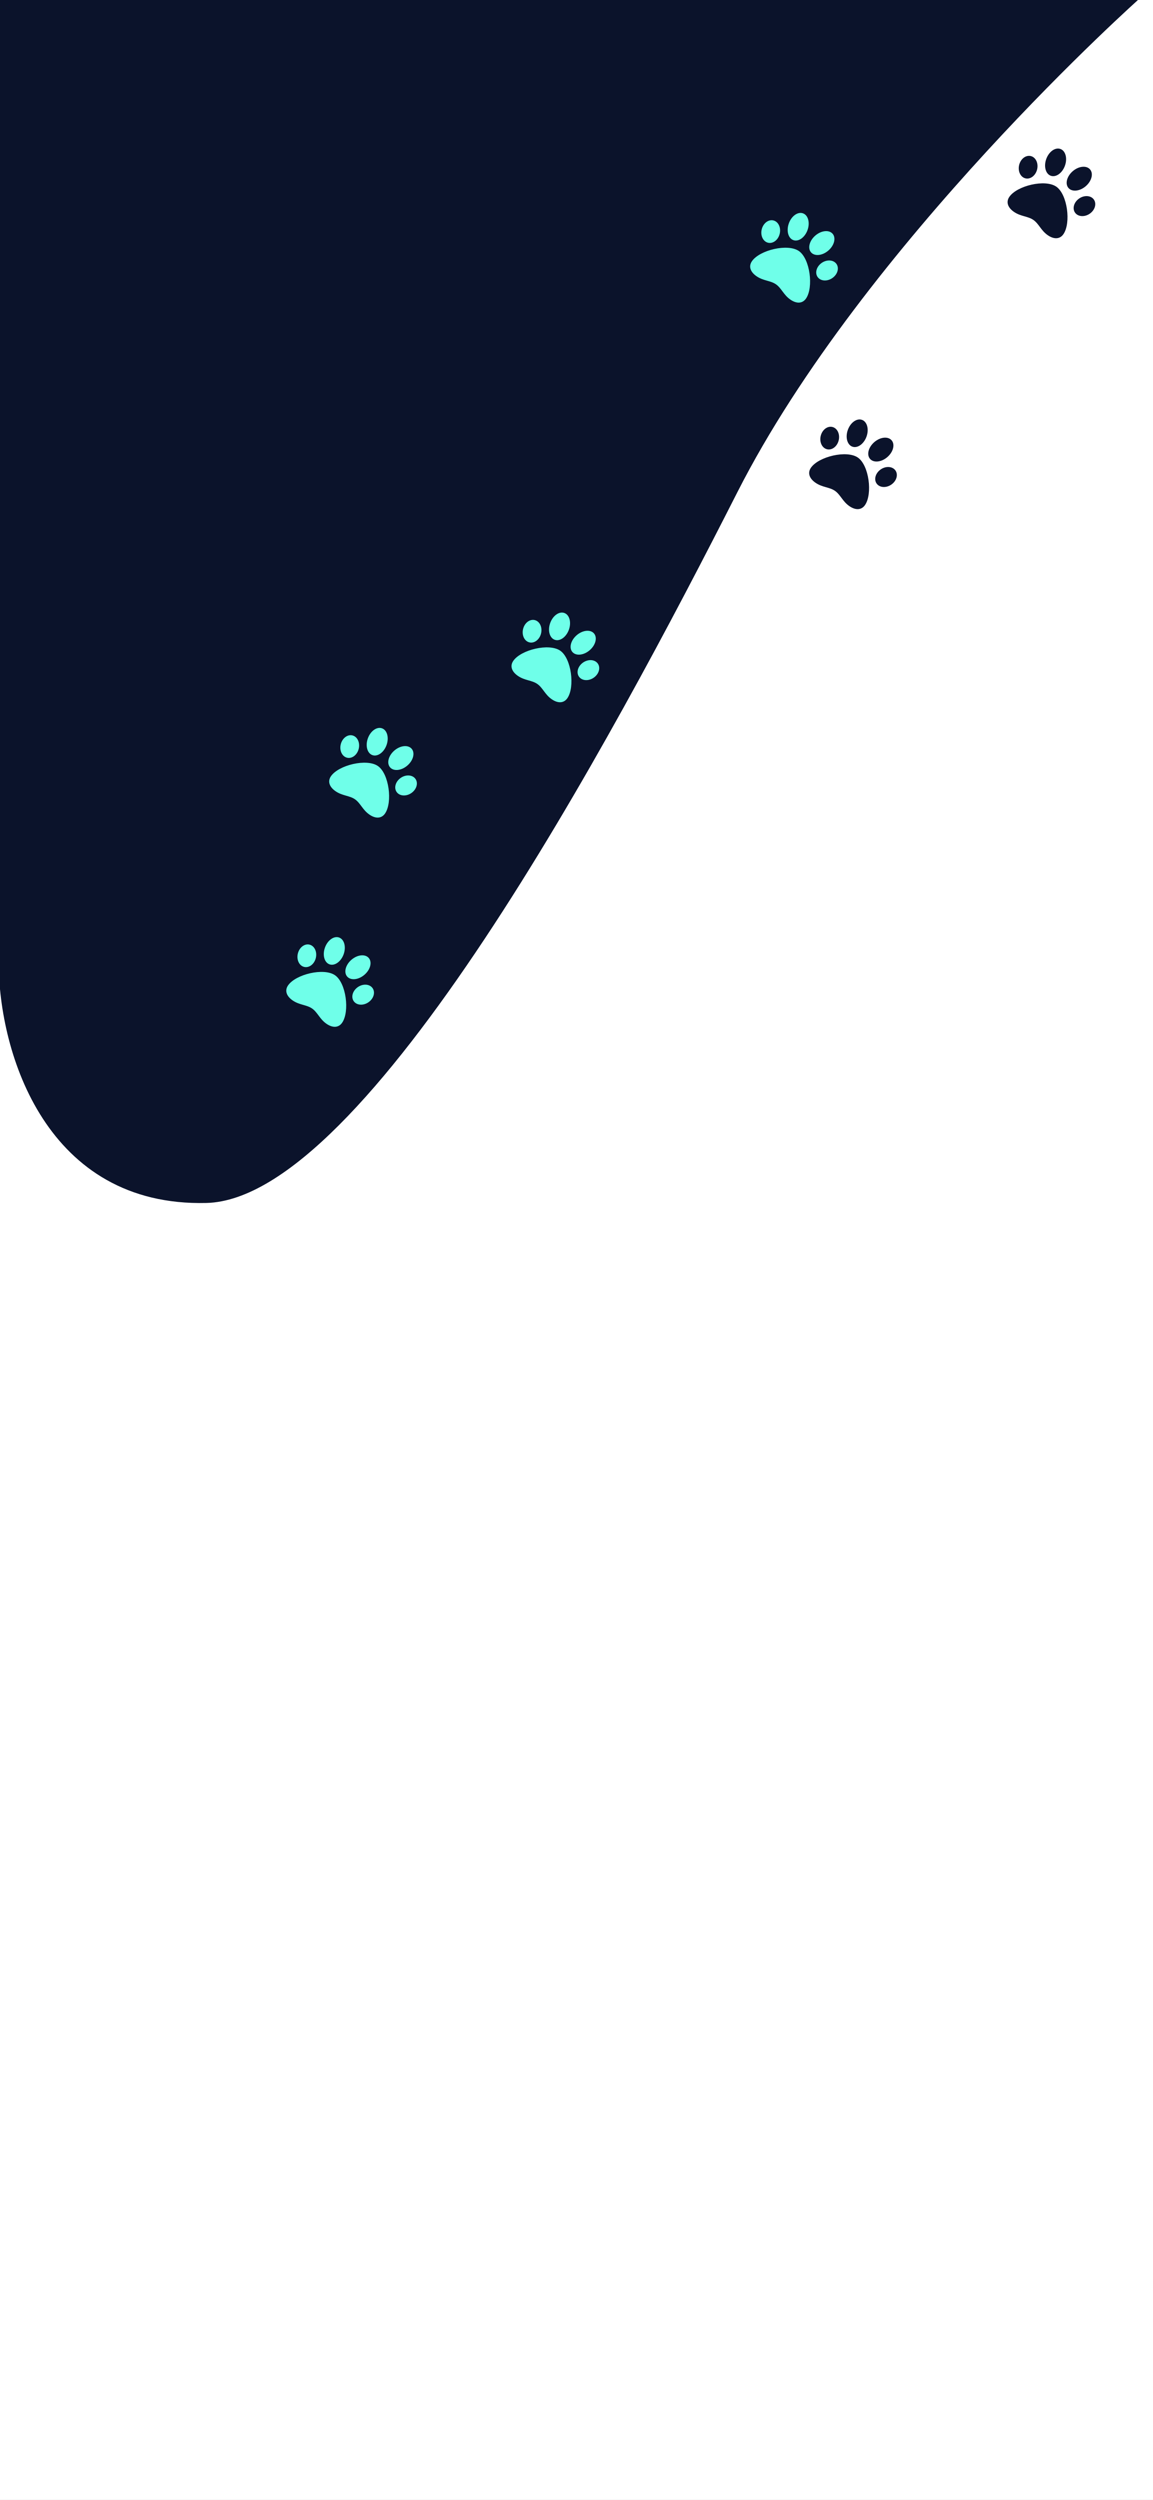 <svg width="430" height="932" viewBox="0 0 430 932" fill="none" xmlns="http://www.w3.org/2000/svg">
<rect x="0" y="0" width="430" height="932" fill="#808080" stroke="none"/>
<g clip-path="url(#clip0_71_516)">
<rect width="430" height="932" fill="white"/>
<rect width="430" height="932" fill="white"/>
<path d="M77 448.5C17.5 450 -0.5 393 -0.5 358.5V-1H425.5C425.5 -1 322 91 275 183.5C228 276 136.5 447 77 448.5Z" fill="#0B132B"/>
<path d="M124.933 363.591C120.763 360.712 110.3 363.223 107.428 367.385C106.134 369.259 106.77 371.35 109.129 372.979C111.694 374.749 114.317 374.571 116.374 375.991C118.449 377.423 119.218 379.942 121.76 381.697C124.12 383.326 126.301 383.178 127.594 381.304C130.466 377.143 129.104 366.469 124.933 363.591ZM117.666 357.575C118.404 355.337 117.553 352.971 115.766 352.289C113.979 351.607 111.932 352.869 111.194 355.106C110.456 357.344 111.307 359.711 113.094 360.392C114.881 361.074 116.928 359.813 117.666 357.575ZM122.886 359.53C124.812 360.214 127.174 358.531 128.162 355.77C129.15 353.009 128.388 350.217 126.461 349.532C124.535 348.848 122.173 350.531 121.185 353.292C120.197 356.053 120.959 358.846 122.886 359.53ZM138.751 368.154C137.479 366.725 134.966 366.769 133.135 368.252C131.304 369.736 130.851 372.097 132.122 373.526C133.393 374.956 135.907 374.912 137.738 373.428C139.569 371.945 140.022 369.583 138.751 368.154ZM129.456 364.065C130.78 365.624 133.661 365.346 135.892 363.443C138.123 361.541 138.859 358.735 137.536 357.176C136.213 355.617 133.332 355.896 131.101 357.798C128.87 359.701 128.133 362.507 129.456 364.065Z" fill="#6FFFE9"/>
<path d="M140.933 285.591C136.763 282.712 126.3 285.223 123.428 289.385C122.134 291.259 122.77 293.35 125.129 294.979C127.694 296.749 130.317 296.571 132.374 297.991C134.449 299.423 135.218 301.942 137.76 303.697C140.12 305.326 142.301 305.178 143.594 303.304C146.466 299.143 145.104 288.469 140.933 285.591ZM133.666 279.575C134.404 277.337 133.553 274.971 131.766 274.289C129.979 273.607 127.932 274.869 127.194 277.106C126.456 279.344 127.307 281.711 129.094 282.392C130.881 283.074 132.928 281.813 133.666 279.575ZM138.886 281.53C140.812 282.214 143.174 280.531 144.162 277.77C145.15 275.009 144.388 272.217 142.461 271.532C140.535 270.848 138.173 272.531 137.185 275.292C136.197 278.053 136.959 280.846 138.886 281.53ZM154.751 290.154C153.479 288.725 150.966 288.769 149.135 290.252C147.304 291.736 146.851 294.097 148.122 295.526C149.393 296.956 151.907 296.912 153.738 295.428C155.569 293.945 156.022 291.583 154.751 290.154ZM145.456 286.065C146.78 287.624 149.661 287.346 151.892 285.443C154.123 283.541 154.859 280.735 153.536 279.176C152.213 277.617 149.332 277.896 147.101 279.798C144.87 281.701 144.133 284.507 145.456 286.065Z" fill="#6FFFE9"/>
<path d="M208.933 242.591C204.763 239.712 194.3 242.223 191.428 246.385C190.134 248.259 190.77 250.35 193.129 251.979C195.694 253.749 198.317 253.571 200.374 254.991C202.449 256.423 203.218 258.942 205.76 260.697C208.12 262.326 210.301 262.178 211.594 260.304C214.466 256.143 213.104 245.469 208.933 242.591ZM201.666 236.575C202.404 234.337 201.553 231.971 199.766 231.289C197.979 230.607 195.932 231.869 195.194 234.106C194.456 236.344 195.307 238.711 197.094 239.392C198.881 240.074 200.928 238.813 201.666 236.575ZM206.886 238.53C208.812 239.214 211.174 237.531 212.162 234.77C213.15 232.009 212.388 229.217 210.461 228.532C208.535 227.848 206.173 229.531 205.185 232.292C204.197 235.053 204.959 237.846 206.886 238.53ZM222.751 247.154C221.479 245.725 218.966 245.769 217.135 247.252C215.304 248.736 214.851 251.097 216.122 252.526C217.393 253.956 219.907 253.912 221.738 252.428C223.569 250.945 224.022 248.583 222.751 247.154ZM213.456 243.065C214.78 244.624 217.661 244.346 219.892 242.443C222.123 240.541 222.859 237.735 221.536 236.176C220.213 234.617 217.332 234.896 215.101 236.798C212.87 238.701 212.133 241.507 213.456 243.065Z" fill="#6FFFE9"/>
<path d="M319.933 170.591C315.763 167.712 305.3 170.223 302.428 174.385C301.134 176.259 301.77 178.35 304.129 179.979C306.694 181.749 309.317 181.571 311.374 182.991C313.449 184.423 314.218 186.942 316.76 188.697C319.12 190.326 321.301 190.178 322.594 188.304C325.466 184.143 324.104 173.469 319.933 170.591ZM312.666 164.575C313.404 162.337 312.553 159.971 310.766 159.289C308.979 158.607 306.932 159.869 306.194 162.106C305.456 164.344 306.307 166.711 308.094 167.392C309.881 168.074 311.928 166.813 312.666 164.575ZM317.886 166.53C319.812 167.214 322.174 165.531 323.162 162.77C324.15 160.009 323.388 157.217 321.461 156.532C319.535 155.848 317.173 157.531 316.185 160.292C315.197 163.053 315.959 165.846 317.886 166.53ZM333.751 175.154C332.479 173.725 329.966 173.769 328.135 175.252C326.304 176.736 325.851 179.097 327.122 180.526C328.393 181.956 330.907 181.912 332.738 180.428C334.569 178.945 335.022 176.583 333.751 175.154ZM324.456 171.065C325.78 172.624 328.661 172.346 330.892 170.443C333.123 168.541 333.859 165.735 332.536 164.176C331.213 162.617 328.332 162.896 326.101 164.798C323.87 166.701 323.133 169.507 324.456 171.065Z" fill="#0B132B"/>
<path d="M297.933 93.591C293.763 90.712 283.3 93.223 280.428 97.385C279.134 99.259 279.77 101.35 282.129 102.979C284.694 104.749 287.317 104.571 289.374 105.991C291.449 107.423 292.218 109.942 294.76 111.697C297.12 113.326 299.301 113.178 300.594 111.304C303.466 107.143 302.104 96.469 297.933 93.591ZM290.666 87.575C291.404 85.337 290.553 82.971 288.766 82.289C286.979 81.607 284.932 82.869 284.194 85.106C283.456 87.344 284.307 89.711 286.094 90.392C287.881 91.074 289.928 89.813 290.666 87.575ZM295.886 89.53C297.812 90.214 300.174 88.531 301.162 85.77C302.15 83.009 301.388 80.217 299.461 79.532C297.535 78.848 295.173 80.531 294.185 83.292C293.197 86.053 293.959 88.846 295.886 89.53ZM311.751 98.154C310.479 96.725 307.966 96.769 306.135 98.252C304.304 99.736 303.851 102.097 305.122 103.526C306.393 104.956 308.907 104.912 310.738 103.428C312.569 101.945 313.022 99.583 311.751 98.154ZM302.456 94.065C303.78 95.624 306.661 95.346 308.892 93.443C311.123 91.54 311.859 88.735 310.536 87.176C309.213 85.617 306.332 85.896 304.101 87.798C301.87 89.701 301.133 92.507 302.456 94.065Z" fill="#6FFFE9"/>
<path d="M393.933 69.591C389.763 66.712 379.3 69.223 376.428 73.385C375.134 75.259 375.77 77.35 378.129 78.979C380.694 80.749 383.317 80.572 385.374 81.991C387.449 83.423 388.218 85.942 390.76 87.697C393.12 89.326 395.301 89.178 396.594 87.304C399.466 83.142 398.104 72.469 393.933 69.591ZM386.666 63.575C387.404 61.337 386.553 58.971 384.766 58.289C382.979 57.607 380.932 58.869 380.194 61.106C379.456 63.344 380.307 65.711 382.094 66.392C383.881 67.074 385.928 65.813 386.666 63.575ZM391.886 65.53C393.812 66.214 396.174 64.531 397.162 61.77C398.15 59.009 397.388 56.217 395.461 55.532C393.535 54.848 391.173 56.531 390.185 59.292C389.197 62.053 389.959 64.846 391.886 65.53ZM407.751 74.154C406.479 72.725 403.966 72.769 402.135 74.252C400.304 75.736 399.851 78.097 401.122 79.526C402.393 80.956 404.907 80.912 406.738 79.428C408.569 77.945 409.022 75.583 407.751 74.154ZM398.456 70.065C399.78 71.624 402.661 71.346 404.892 69.443C407.123 67.54 407.859 64.735 406.536 63.176C405.213 61.617 402.332 61.896 400.101 63.798C397.87 65.701 397.133 68.507 398.456 70.065Z" fill="#0B132B"/>
</g>
<defs>
<clipPath id="clip0_71_516">
<rect width="430" height="932" fill="white"/>
</clipPath>
</defs>
</svg>
